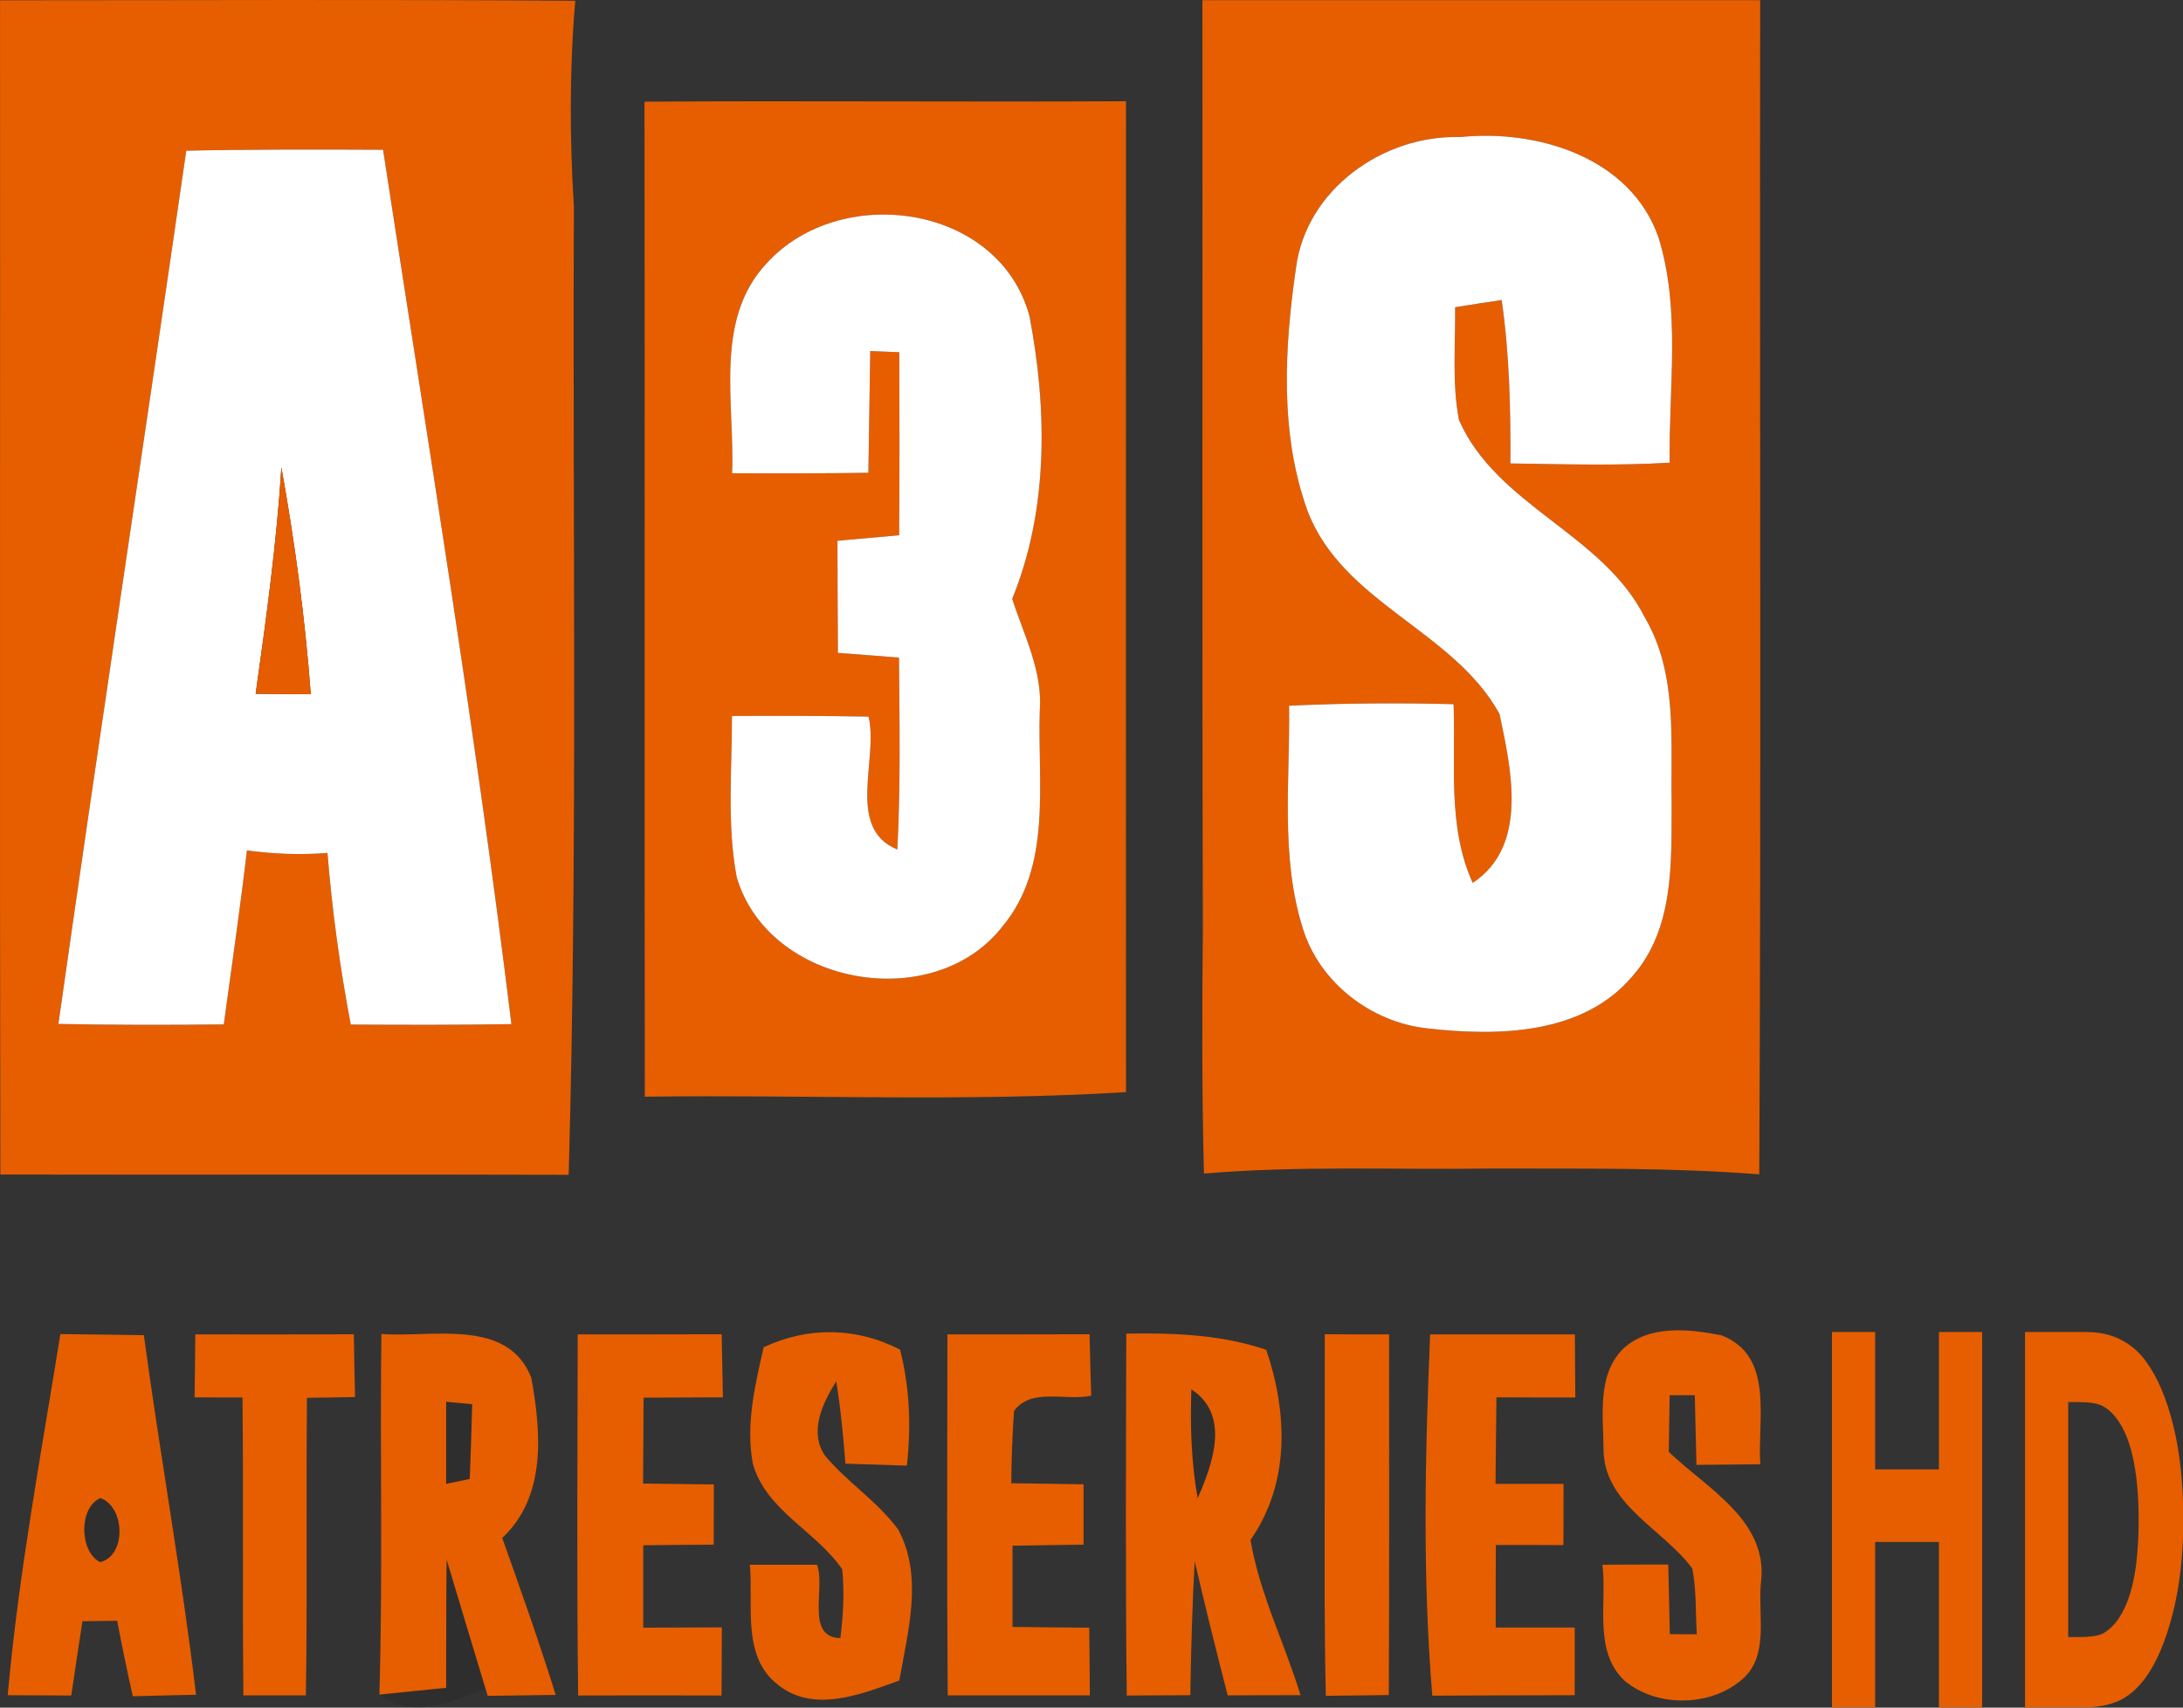 <svg width="743.07pt" height="581.25pt" version="1.1" viewBox="0 0 743.07 581.25" xmlns="http://www.w3.org/2000/svg">
 <rect x="0" y="0" width="743.07" height="581.25" fill="#333333" stroke="none"/>
 <g transform="translate(-.182 -.176)">
  <g transform="matrix(5.213,0,0,5.213,-3.243,-2.641)" fill="#e65e00">
   <path d="m0.66 0.56c12.52 0 25.04-0.06 37.56 0.03-0.38 4.47-0.37 8.96-0.09 13.43-0.09 21.08 0.25 42.19-0.34 63.23-12.37-0.04-24.74 0.01-37.11-0.02-0.05-25.55 0-51.11-0.02-76.67m12.16 9.82c-2.75 19.01-5.65 38-8.35 57.02 3.6 0.07 7.2 0.07 10.8 0.03 0.51-3.79 1.07-7.57 1.51-11.36 1.75 0.23 3.51 0.31 5.26 0.16 0.3 3.76 0.82 7.5 1.52 11.21 3.5 0.02 6.99 0.03 10.49-0.03-2.33-19.09-5.47-38.08-8.38-57.09-4.28-0.02-8.56-0.03-12.85 0.06z"/>
   <path d="m79.17 0.55h36.42c-0.04 25.55 0.07 51.11-0.06 76.67-5.84-0.46-11.69-0.36-17.53-0.38-6.25 0.09-12.5-0.2-18.73 0.33-0.14-5.39-0.12-10.78-0.07-16.17-0.06-20.15-0.01-40.3-0.03-60.45m6.11 17.49c-0.76 5.24-1.07 10.85 0.77 15.9 2.32 6 9.54 7.78 12.52 13.22 0.76 3.6 1.91 8.61-1.75 11.03-1.67-3.68-1.1-7.76-1.25-11.67-3.58-0.09-7.16-0.07-10.74 0.1 0.07 4.84-0.58 9.83 0.89 14.52 1.09 3.57 4.48 6.16 8.15 6.55 4.6 0.52 10.14 0.43 13.38-3.41 2.73-3.09 2.54-7.42 2.56-11.27-0.08-4.07 0.41-8.46-1.74-12.13-2.74-5.49-9.66-7.27-12.15-12.92-0.46-2.42-0.22-4.91-0.25-7.36 1.01-0.16 2.03-0.32 3.04-0.47 0.51 3.53 0.59 7.11 0.57 10.67 3.47 0.05 6.93 0.16 10.4-0.05-0.07-4.89 0.74-9.97-0.73-14.71-1.82-5.22-7.9-7.07-12.94-6.55-5.02-0.15-10.07 3.41-10.73 8.55z"/>
   <path d="m42.74 7.18c10.48-0.07 20.97 0.03 31.44-0.03 0 21.57-0.01 43.13 0 64.7-10.46 0.65-20.95 0.16-31.42 0.3-0.03-21.66 0.01-43.31-0.02-64.97m7.98 10.55c-3.47 3.69-2.07 9.15-2.26 13.71 2.97 0.02 5.93 0.01 8.9-0.03 0.05-2.65 0.07-5.3 0.12-7.95 0.47 0.02 1.42 0.06 1.9 0.08 0.01 3.98 0.02 7.97-0.01 11.95-1.34 0.12-2.69 0.24-4.03 0.36 0.01 2.44 0.01 4.88 0.03 7.32 1.33 0.1 2.66 0.2 3.99 0.31 0.03 4.18 0.11 8.36-0.11 12.53-3.39-1.39-1.21-5.91-1.88-8.68-2.97-0.05-5.95-0.06-8.92-0.04 0.01 3.51-0.34 7.06 0.31 10.52 2.07 7.09 12.83 9.01 17.34 3.24 3.28-3.91 2.3-9.35 2.45-14.06 0.21-2.61-1.03-4.95-1.8-7.35 2.38-5.81 2.29-12.38 1.13-18.45-1.97-7.32-12.34-8.76-17.16-3.46z"/>
   <path d="m13.41 87.67c3.45 0 6.9 0.01 10.35-0.01 0.02 1.37 0.05 2.74 0.08 4.1-0.79 0.02-2.36 0.04-3.14 0.05-0.06 6.48 0.03 12.96-0.07 19.43h-4.08c-0.07-6.49 0.01-12.97-0.06-19.45-0.78 0-2.35 0-3.13-0.01 0.02-1.37 0.04-2.74 0.05-4.11z"/>
   <path d="m38.38 87.67c3.13 0 6.27 0 9.4-0.01 0.03 1.37 0.05 2.75 0.08 4.12-1.73 0.01-3.45 0.01-5.18 0.02l-0.03 5.61c1.54 0.02 3.08 0.04 4.62 0.06 0 0.98-0.01 2.95-0.01 3.93-1.54 0.01-3.07 0.02-4.6 0.04v5.38c1.71-0.01 3.42-0.01 5.13-0.02 0 1.48-0.01 2.97-0.02 4.45-3.12-0.01-6.24-0.01-9.36 0-0.1-7.86-0.04-15.72-0.03-23.58z"/>
   <path d="m62.52 87.67c3.09 0 6.19 0 9.28-0.01 0.03 1.34 0.07 2.67 0.11 4.01-1.64 0.37-3.91-0.55-5.04 1-0.11 1.57-0.17 3.14-0.18 4.72 1.57 0.02 3.15 0.04 4.72 0.07v3.94c-1.55 0.02-3.09 0.04-4.64 0.07v5.3c1.67 0.02 3.34 0.04 5.01 0.05 0.02 1.47 0.03 2.94 0.04 4.42h-9.28c-0.06-7.86-0.03-15.71-0.02-23.57z"/>
   <path d="m94.04 87.67h9.45c0.01 1.37 0.02 2.75 0.03 4.12-1.71 0-3.43 0-5.15-0.01-0.03 1.89-0.04 3.77-0.06 5.65h4.44c0 1 0 3-0.01 4-1.47-0.01-2.94-0.01-4.41-0.01-0.01 1.8-0.01 3.59-0.01 5.39h5.16v4.42c-3.1 0.01-6.2 0.01-9.3 0.03-0.65-7.84-0.47-15.74-0.14-23.59z"/>
   <path d="m1.16 111.23c0.71-7.92 2.18-15.74 3.44-23.58 1.81 0.02 3.63 0.04 5.45 0.07 1.06 7.83 2.47 15.62 3.41 23.48-1.37 0.03-2.75 0.06-4.13 0.1-0.37-1.64-0.71-3.28-1.02-4.93-0.57 0.01-1.7 0.02-2.27 0.03-0.25 1.62-0.49 3.23-0.73 4.85-1.04-0.01-3.12-0.01-4.15-0.02m6.06-12.87c-1.43 0.58-1.39 3.52-0.02 4.18 1.73-0.43 1.62-3.61 0.02-4.18z"/>
   <path d="m25.43 111.19c0.23-7.85 0.03-15.7 0.13-23.55 3.28 0.26 8.25-1.08 9.79 2.86 0.64 3.55 1 7.76-1.9 10.46 1.21 3.4 2.42 6.8 3.49 10.25-1.48 0.02-2.96 0.04-4.44 0.06l-0.13-0.43c-0.86-2.82-1.7-5.64-2.55-8.46-0.03 2.79-0.03 5.58-0.03 8.37-1.45 0.14-2.9 0.29-4.36 0.44m4.36-19.12v5.36c0.38-0.08 1.15-0.24 1.54-0.32 0.06-1.63 0.12-3.26 0.16-4.88-0.43-0.04-1.28-0.12-1.7-0.16z"/>
   <path d="m50.52 88.51c2.89-1.36 6.07-1.32 8.91 0.16 0.63 2.48 0.73 5.03 0.44 7.57-1-0.03-3.01-0.1-4.01-0.13-0.14-1.8-0.31-3.59-0.6-5.37-0.89 1.4-1.79 3.29-0.74 4.84 1.46 1.75 3.45 3 4.8 4.85 1.63 3.07 0.62 6.62 0.06 9.84-2.49 0.9-5.63 2.17-7.96 0.25-2.35-1.85-1.56-5.22-1.8-7.81h4.38c0.59 1.46-0.79 4.75 1.53 4.79 0.19-1.49 0.27-3 0.12-4.49-1.71-2.51-4.99-3.83-5.84-6.92-0.47-2.55 0.15-5.1 0.71-7.58z"/>
   <path d="m74.2 87.62c3.08-0.05 6.19 0.05 9.14 1.06 1.4 4.13 1.55 8.72-1.03 12.41 0.59 3.51 2.23 6.75 3.27 10.14-1.59 0-3.17 0-4.76 0.01-0.75-2.91-1.48-5.83-2.15-8.76-0.17 2.92-0.24 5.84-0.29 8.75-1.39 0.01-2.77 0.01-4.15 0.02-0.09-7.88-0.05-15.76-0.03-23.63m4.25 3.64c-0.08 2.38-0.01 4.76 0.41 7.11 0.98-2.25 2.15-5.43-0.41-7.11z"/>
   <path d="m87.16 87.66c1.4 0.01 2.8 0.01 4.2 0.01 0 7.85 0.02 15.7-0.02 23.55-1.03 0.01-3.08 0.04-4.11 0.05-0.05-2.09-0.07-4.18-0.08-6.27 0-5.78 0.01-11.56 0.01-17.34z"/>
   <path d="m106.59 88.66c1.7-1.64 4.34-1.35 6.47-0.93 3.49 1.35 2.33 5.51 2.54 8.42-1.04 0.01-3.12 0.03-4.17 0.04-0.04-1.52-0.07-3.03-0.11-4.55h-1.64c-0.02 1.23-0.04 2.47-0.06 3.7 2.52 2.42 6.58 4.52 6.01 8.62-0.19 2.11 0.59 4.83-1.33 6.33-2.07 1.71-5.51 1.72-7.57-0.01-2.05-1.93-1.13-5.08-1.44-7.57 1.08-0.01 3.23-0.01 4.3-0.01 0.03 1.51 0.07 3.03 0.1 4.54 0.44 0.01 1.32 0.01 1.76 0.01-0.08-1.43-0.02-2.88-0.29-4.29-1.9-2.59-5.78-4.16-5.8-7.8-0.01-2.17-0.43-4.78 1.23-6.5z"/>
  </g>
  <g transform="matrix(5.213,0,0,5.213,-3.243,-2.641)" fill="#fff">
   <path d="m12.82 10.38c4.29-0.09 8.57-0.08 12.85-0.06 2.91 19.01 6.05 38 8.38 57.09-3.5 0.06-6.99 0.05-10.49 0.03-0.7-3.71-1.22-7.45-1.52-11.21-1.75 0.15-3.51 0.07-5.26-0.16-0.44 3.79-1 7.57-1.51 11.36-3.6 0.04-7.2 0.04-10.8-0.03 2.7-19.02 5.6-38.01 8.35-57.02m4.53 35.46 3.6 0.03c-0.37-4.97-1.04-9.91-1.92-14.81-0.31 4.95-0.99 9.87-1.68 14.78z"/>
   <path d="m85.28 18.04c0.66-5.14 5.71-8.7 10.73-8.55 5.04-0.52 11.12 1.33 12.94 6.55 1.47 4.74 0.66 9.82 0.73 14.71-3.47 0.21-6.93 0.1-10.4 0.05 0.02-3.56-0.06-7.14-0.57-10.67-1.01 0.15-2.03 0.31-3.04 0.47 0.03 2.45-0.21 4.94 0.25 7.36 2.49 5.65 9.41 7.43 12.15 12.92 2.15 3.67 1.66 8.06 1.74 12.13-0.02 3.85 0.17 8.18-2.56 11.27-3.24 3.84-8.78 3.93-13.38 3.41-3.67-0.39-7.06-2.98-8.15-6.55-1.47-4.69-0.82-9.68-0.89-14.52 3.58-0.17 7.16-0.19 10.74-0.1 0.15 3.91-0.42 7.99 1.25 11.67 3.66-2.42 2.51-7.43 1.75-11.03-2.98-5.44-10.2-7.22-12.52-13.22-1.84-5.05-1.53-10.66-0.77-15.9z"/>
   <path d="m50.72 17.73c4.82-5.3 15.19-3.86 17.16 3.46 1.16 6.07 1.25 12.64-1.13 18.45 0.77 2.4 2.01 4.74 1.8 7.35-0.15 4.71 0.83 10.15-2.45 14.06-4.51 5.77-15.27 3.85-17.34-3.24-0.65-3.46-0.3-7.01-0.31-10.52 2.97-0.02 5.95-0.01 8.92 0.04 0.67 2.77-1.51 7.29 1.88 8.68 0.22-4.17 0.14-8.35 0.11-12.53-1.33-0.11-2.66-0.21-3.99-0.31-0.02-2.44-0.02-4.88-0.03-7.32 1.34-0.12 2.69-0.24 4.03-0.36 0.03-3.98 0.02-7.97 0.01-11.95-0.48-0.02-1.43-0.06-1.9-0.08-0.05 2.65-0.07 5.3-0.12 7.95-2.97 0.04-5.93 0.05-8.9 0.03 0.19-4.56-1.21-10.02 2.26-13.71z" Googl="true"/>
  </g>
  <g transform="matrix(5.213,0,0,5.213,-3.243,-2.641)">
   <path d="m17.35 45.84c0.69-4.91 1.37-9.83 1.68-14.78 0.88 4.9 1.55 9.84 1.92 14.81z" fill="#e65c00"/>
  </g>
  <g transform="matrix(5.213,0,0,5.213,-3.243,-2.641)" fill="#140800">
   <path d="m29.79 92.07c0.42 0.04 1.27 0.12 1.7 0.16-0.04 1.62-0.1 3.25-0.16 4.88-0.39 0.08-1.16 0.24-1.54 0.32z" opacity=".09"/>
   <path d="m78.45 91.26c2.56 1.68 1.39 4.86 0.41 7.11-0.42-2.35-0.49-4.73-0.41-7.11z" opacity=".09"/>
   <path d="m7.22 98.36c1.6 0.57 1.71 3.75-0.02 4.18-1.37-0.66-1.41-3.6 0.02-4.18z" opacity=".09"/>
   <path d="m29.79 110.75c0-2.79 0-5.58 0.03-8.37 0.85 2.82 1.69 5.64 2.55 8.46-2.27 0.79-4.75 2.06-6.94 0.35 1.46-0.15 2.91-0.3 4.36-0.44z" opacity=".09"/>
  </g>
  <g transform="scale(.668 1.497)" fill="#e65e00" stroke-width="2.935" aria-label="HD">
   <path d="m1010.3 388.33h-22.01v-37.6h-32.499v37.6h-22.01v-85.345h22.01v31.238h32.499v-31.238h22.01z"/>
   <path d="m1112.8 345.75q0 11.922-5.445 21.379-5.445 9.4-13.756 14.444-6.247 3.783-13.699 5.273-7.451 1.49-17.654 1.49h-30.091v-85.345h30.951q10.432 0 17.997 1.777 7.566 1.72 12.724 4.929 8.827 5.388 13.871 14.558 5.101 9.113 5.101 21.494zm-22.755-0.172q0-8.426-3.095-14.387-3.038-6.018-9.687-9.4-3.382-1.662-6.935-2.235-3.496-0.63-10.604-0.63h-5.56v53.419h5.56q7.852 0 11.521-0.688 3.668-0.745 7.165-2.637 6.018-3.439 8.827-9.171 2.809-5.789 2.809-14.272z"/>
  </g>
 </g>
</svg>
